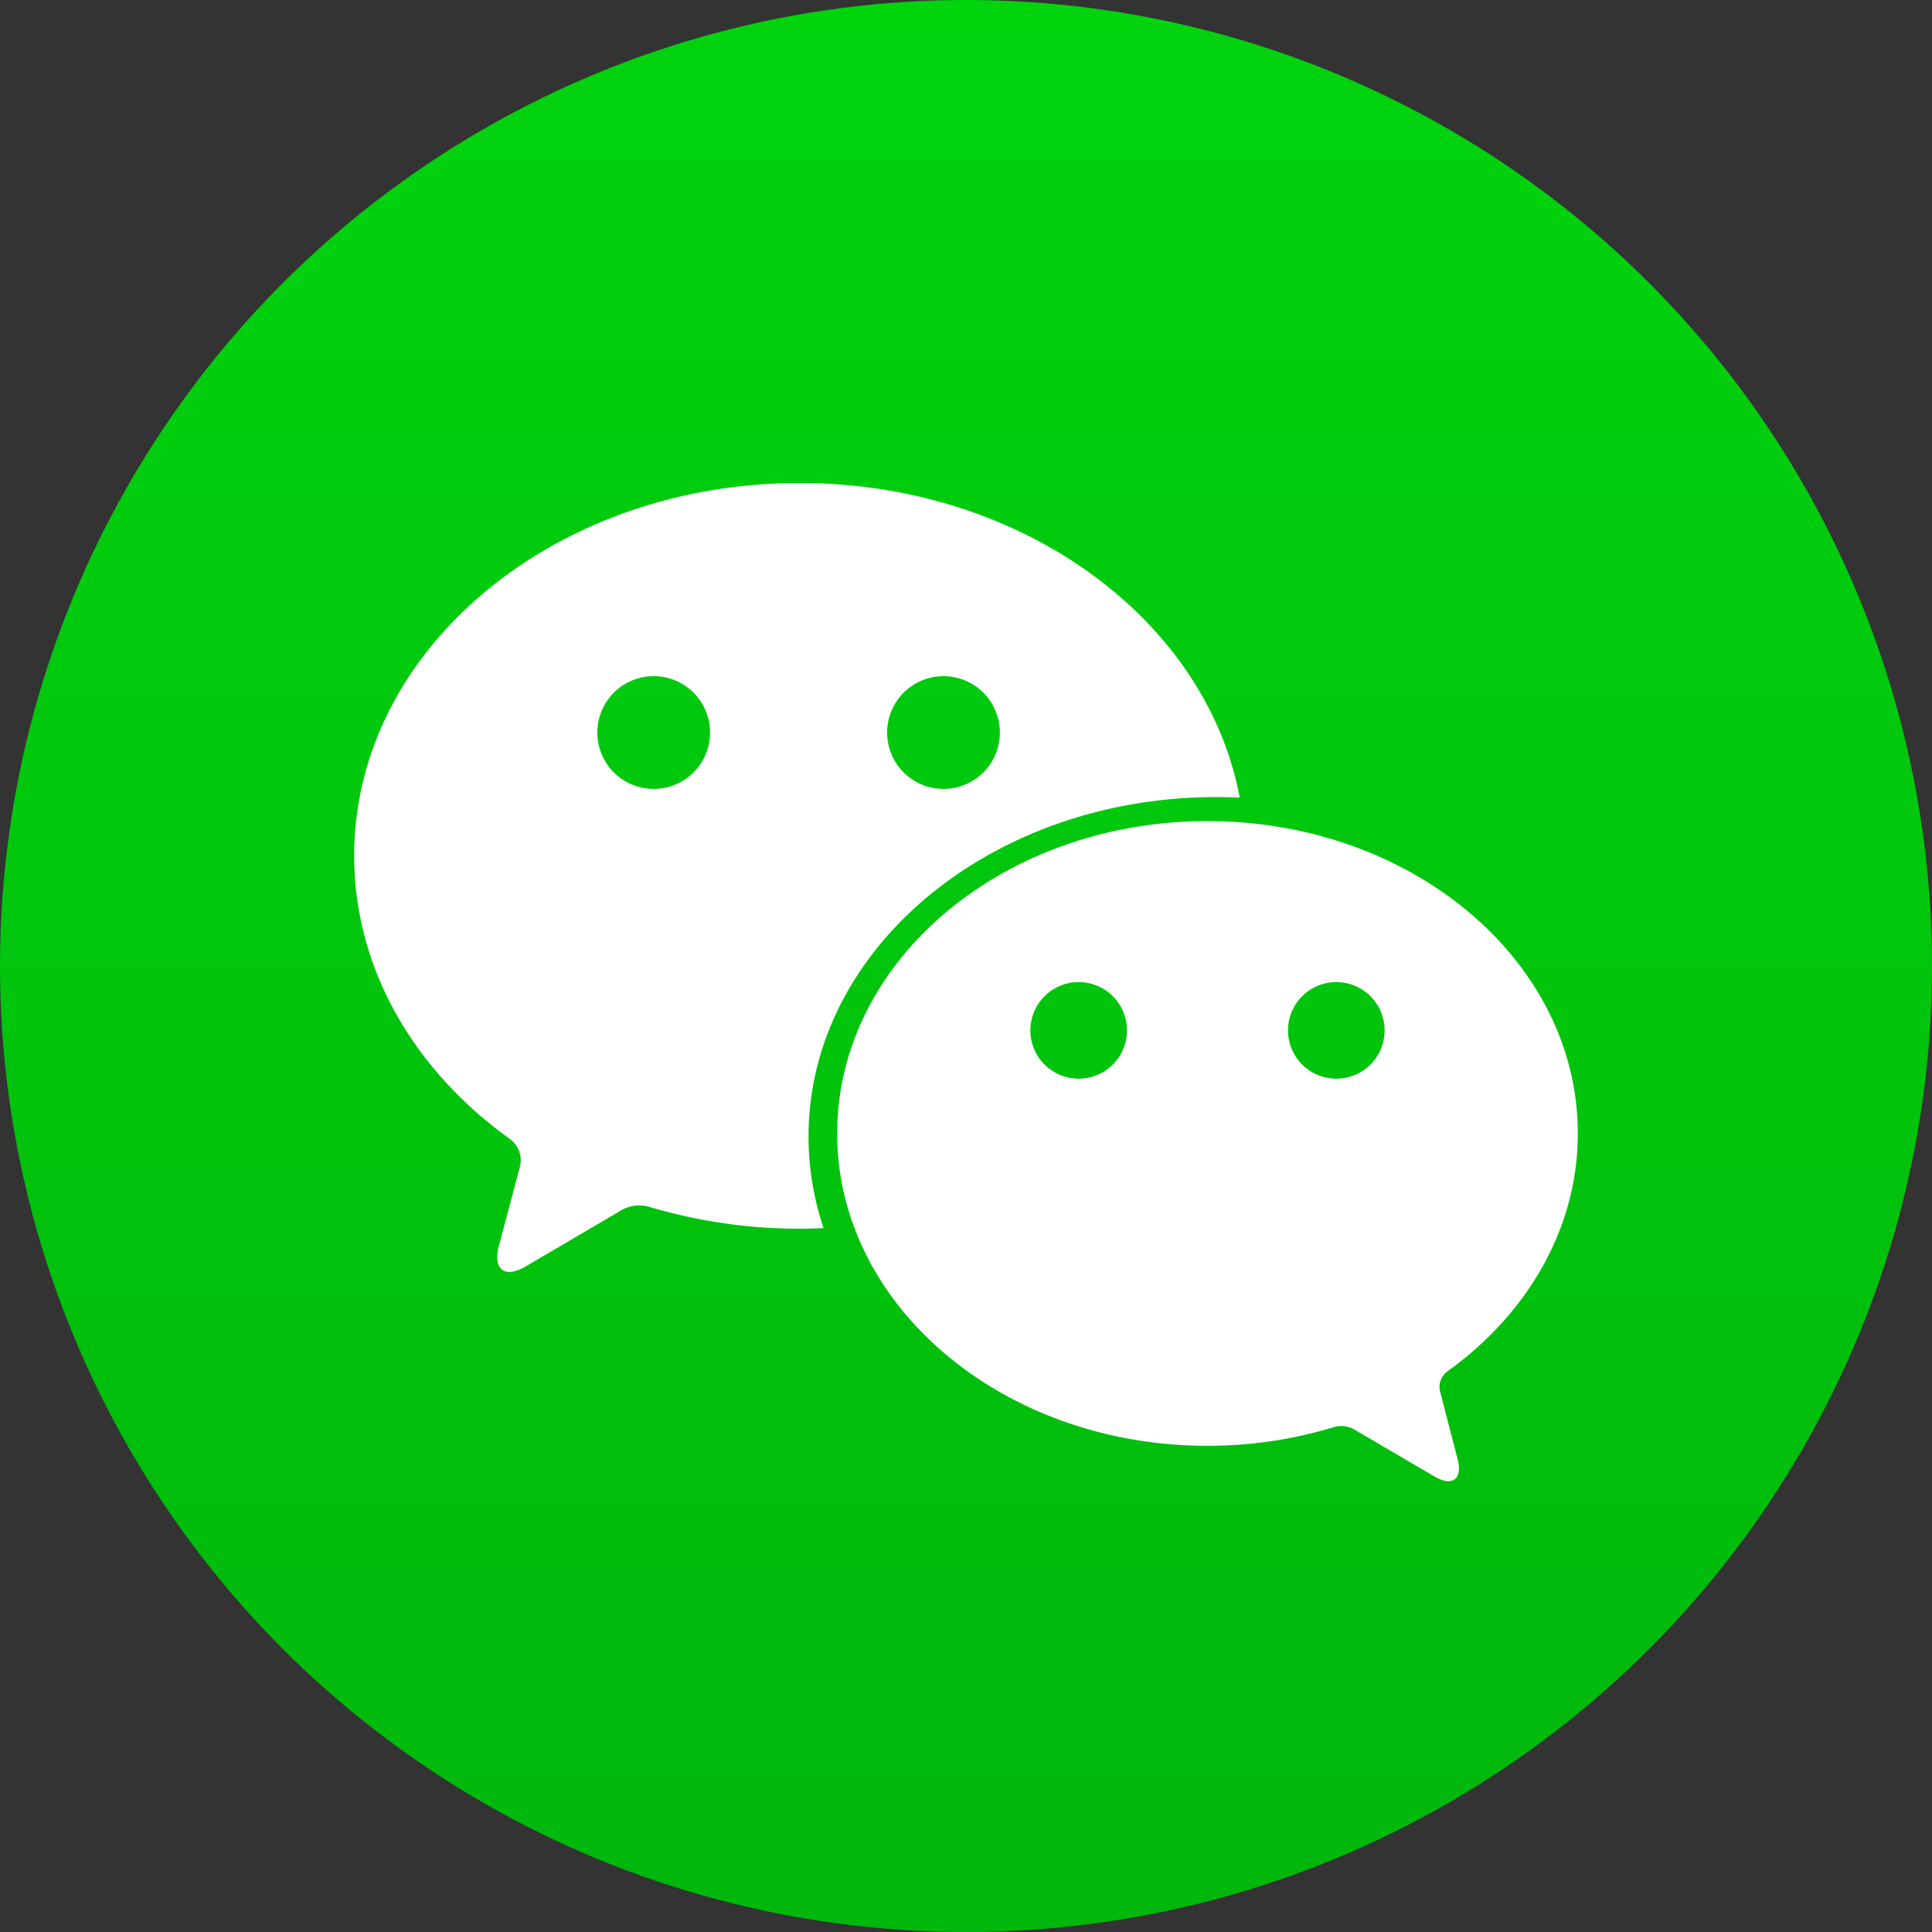 <svg xmlns="http://www.w3.org/2000/svg" width="40" height="40" viewBox="0 0 40 40">
    <rect x="0" y="0" width="40" height="40" fill="#333333" stroke="none"/>
    <defs>
        <linearGradient id="a" x1="50%" x2="50%" y1="0%" y2="100%">
            <stop offset="0%" stop-color="#00D40D"/>
            <stop offset="100%" stop-color="#00B70C"/>
        </linearGradient>
    </defs>
    <g fill="none" fill-rule="evenodd">
        <circle cx="20" cy="20" r="20" fill="url(#a)"/>
        <path fill="#FFF" d="M27.667 22.333a1 1 0 1 0 0-2 1 1 0 0 0 0 2zm-5.334 0a1 1 0 1 0 0-2 1 1 0 0 0 0 2zm-2.833-6a1.167 1.167 0 1 0 0-2.333 1.167 1.167 0 0 0 0 2.333zm-6 0a1.167 1.167 0 1 0 0-2.333 1.167 1.167 0 0 0 0 2.333zm14.54 13.265a.537.537 0 0 0-.428-.05 8.937 8.937 0 0 1-2.612.386c-4.234 0-7.667-2.896-7.667-6.467C17.333 19.895 20.766 17 25 17s7.667 2.895 7.667 6.467c0 1.973-1.048 3.739-2.699 4.925a.397.397 0 0 0-.151.422l.36 1.392c.109.417-.104.581-.473.366l-1.663-.974zm-14.592-4.61a10.833 10.833 0 0 0 3.604.439 5.936 5.936 0 0 1-.312-1.9c0-3.88 3.78-7.025 8.441-7.025.163 0 .325.004.486.011-.692-3.69-4.508-6.513-9.111-6.513-5.094 0-9.223 3.456-9.223 7.719 0 2.343 1.248 4.443 3.218 5.858a.55.55 0 0 1 .211.59l-.433 1.626c-.131.49.119.683.555.427l1.975-1.16a.741.741 0 0 1 .589-.072z"/>
    </g>
</svg>
